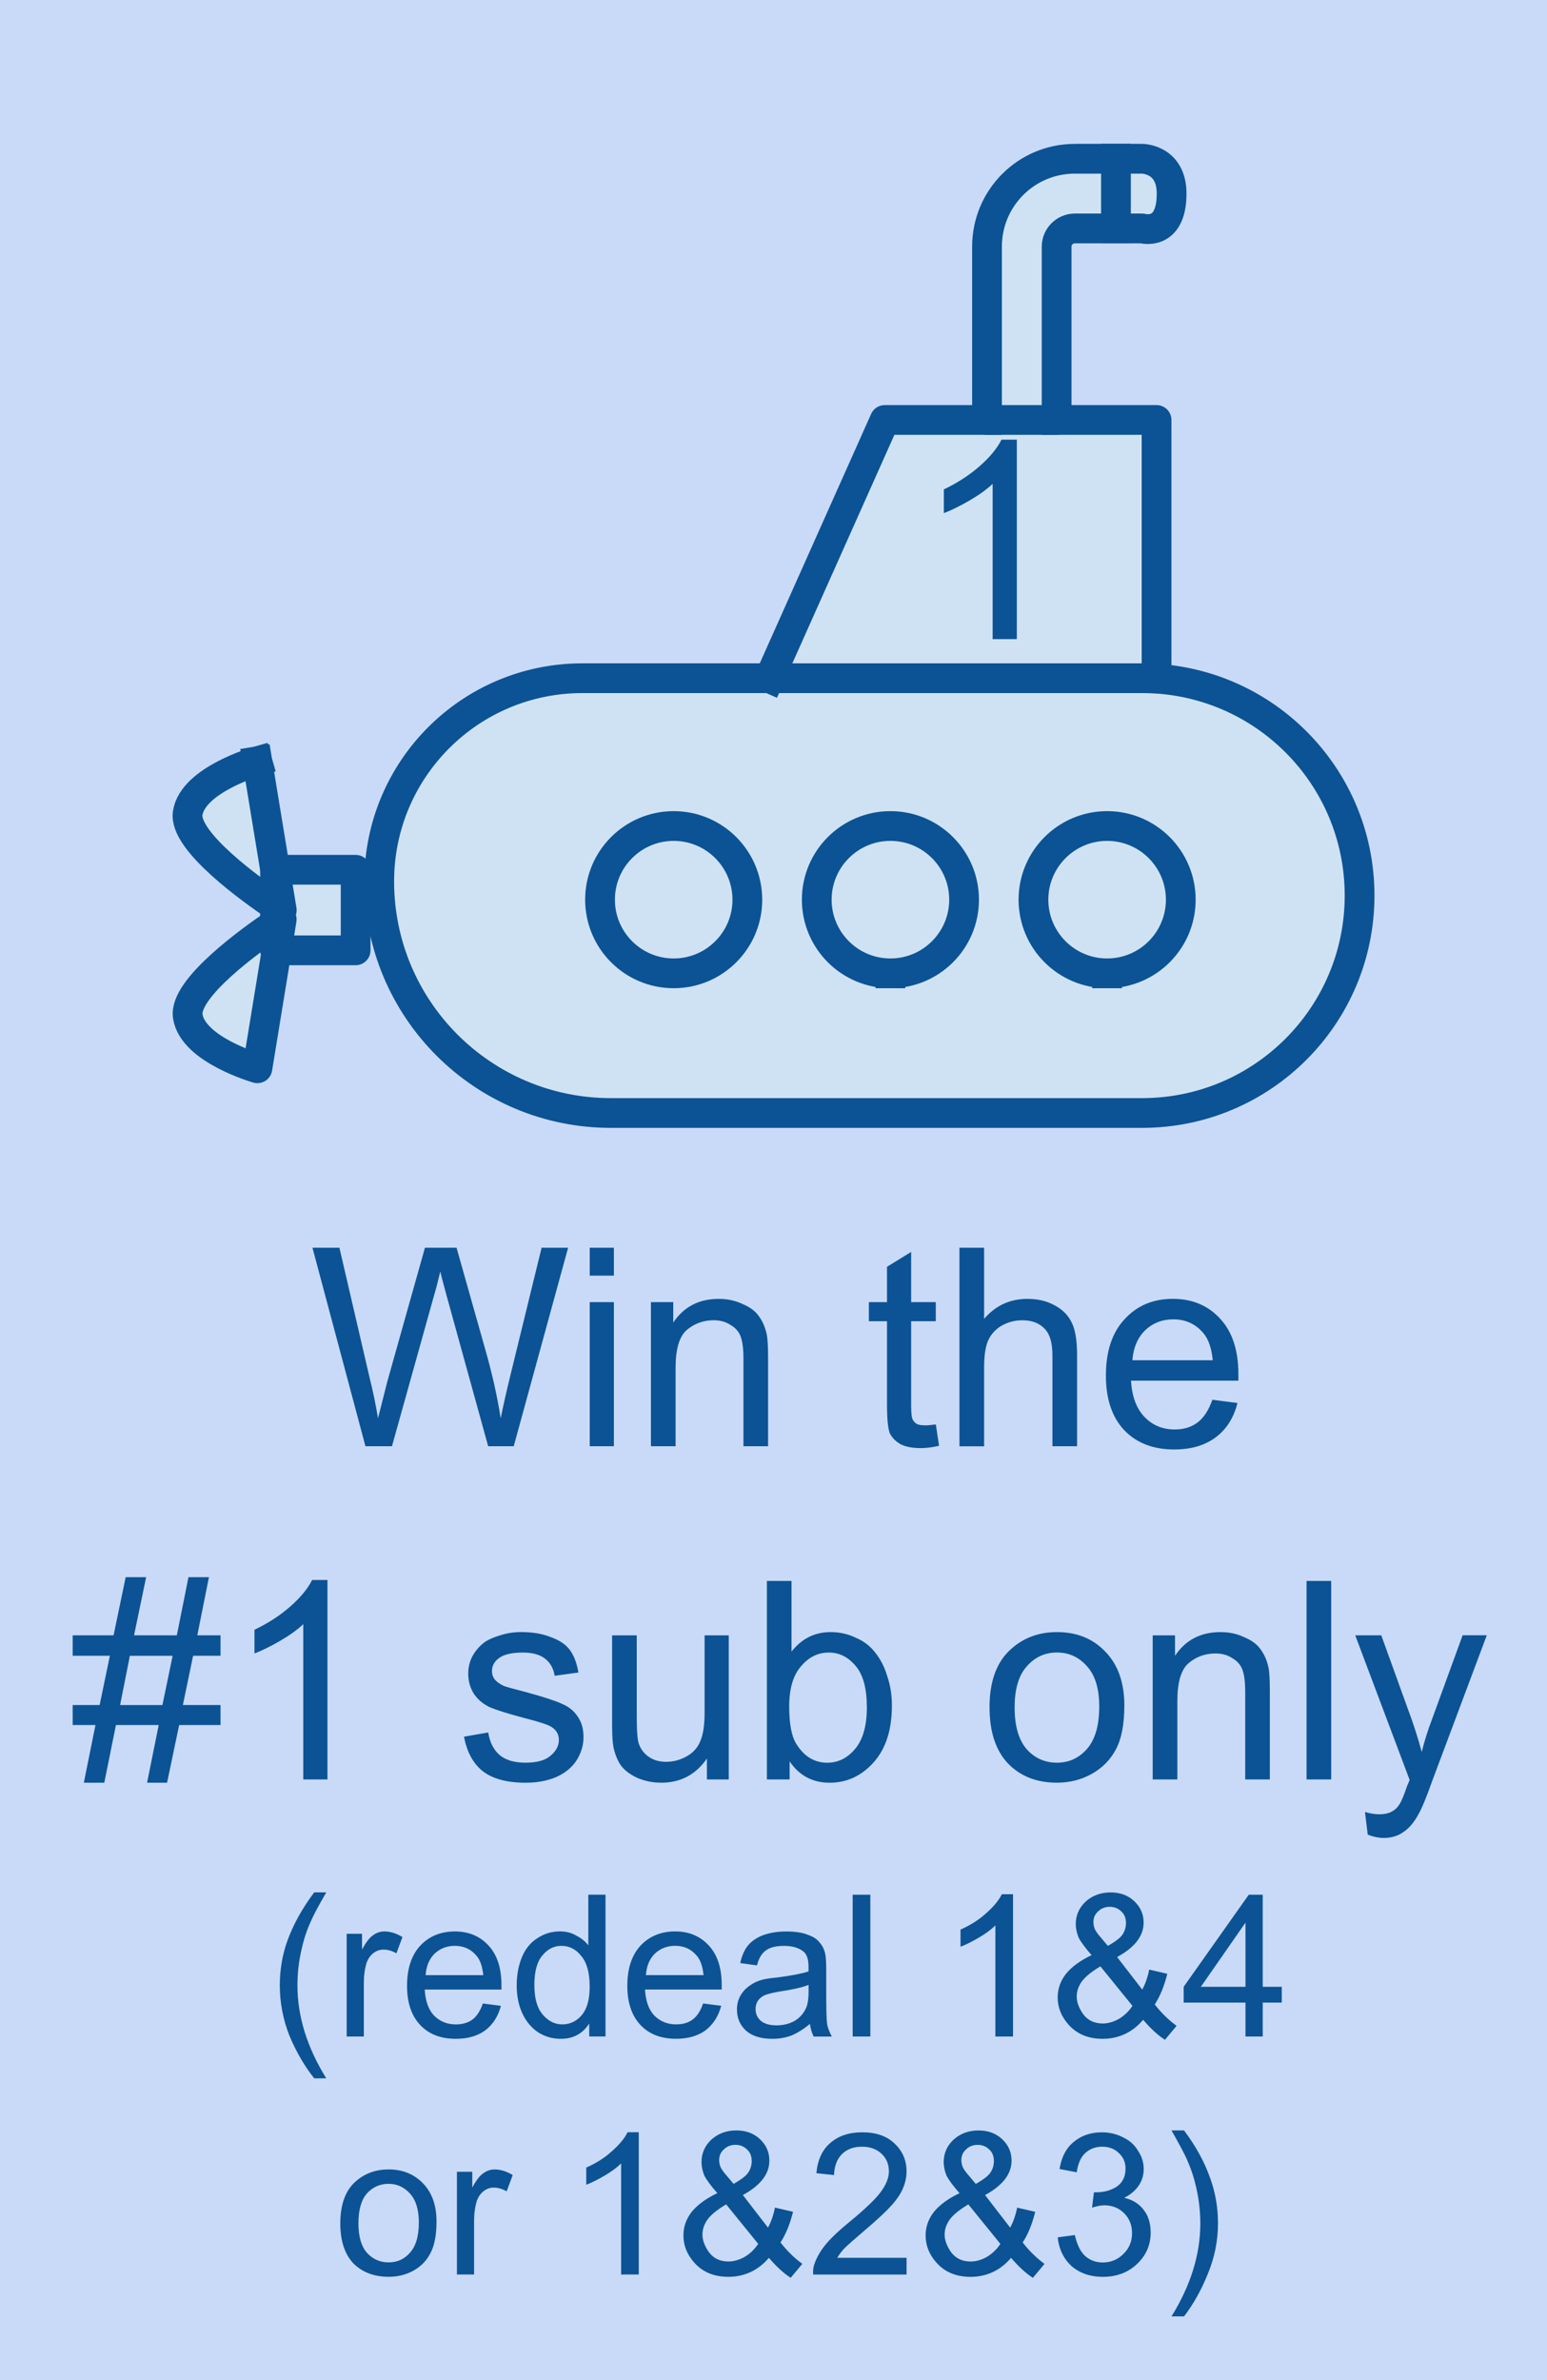 <svg version="1.1" viewBox="0.0 0.0 52.0 80.0" fill="none" stroke="none" stroke-linecap="square" stroke-miterlimit="10" xmlns:xlink="http://www.w3.org/1999/xlink" xmlns="http://www.w3.org/2000/svg"><clipPath id="p.0"><path d="m0 0l52.0 0l0 80.0l-52.0 0l0 -80.0z" clip-rule="nonzero"/></clipPath><g clip-path="url(#p.0)"><path fill="#c9daf8" d="m0 0l52.0 0l0 80.0l-52.0 0z" fill-rule="evenodd"/><path fill="#000000" fill-opacity="0.0" d="m-9.134 30.651l70.677 0l0 58.173l-70.677 0z" fill-rule="evenodd"/><path fill="#0b5394" d="m12.284 48.611l-1.781 -6.672l0.906 0l1.016 4.375q0.172 0.688 0.281 1.359q0.266 -1.062 0.312 -1.234l1.266 -4.5l1.062 0l0.953 3.375q0.359 1.25 0.531 2.359q0.125 -0.625 0.328 -1.453l1.047 -4.281l0.891 0l-1.828 6.672l-0.859 0l-1.406 -5.094q-0.172 -0.625 -0.203 -0.781q-0.109 0.469 -0.203 0.781l-1.422 5.094l-0.891 0zm7.539 -5.734l0 -0.938l0.812 0l0 0.938l-0.812 0zm0 5.734l0 -4.844l0.812 0l0 4.844l-0.812 0zm2.057 0l0 -4.844l0.75 0l0 0.688q0.531 -0.797 1.531 -0.797q0.438 0 0.797 0.172q0.375 0.156 0.547 0.406q0.188 0.25 0.266 0.609q0.047 0.219 0.047 0.797l0 2.969l-0.828 0l0 -2.938q0 -0.5 -0.094 -0.75q-0.094 -0.25 -0.344 -0.391q-0.234 -0.156 -0.562 -0.156q-0.516 0 -0.906 0.328q-0.375 0.328 -0.375 1.266l0 2.641l-0.828 0zm9.576 -0.734l0.109 0.719q-0.344 0.078 -0.609 0.078q-0.453 0 -0.703 -0.141q-0.234 -0.141 -0.344 -0.359q-0.094 -0.234 -0.094 -0.984l0 -2.781l-0.609 0l0 -0.641l0.609 0l0 -1.188l0.812 -0.5l0 1.688l0.828 0l0 0.641l-0.828 0l0 2.828q0 0.359 0.047 0.469q0.047 0.094 0.141 0.156q0.094 0.047 0.281 0.047q0.141 0 0.359 -0.031zm0.795 0.734l0 -6.672l0.828 0l0 2.391q0.578 -0.672 1.453 -0.672q0.531 0 0.922 0.219q0.406 0.219 0.578 0.594q0.172 0.359 0.172 1.078l0 3.062l-0.828 0l0 -3.062q0 -0.625 -0.266 -0.891q-0.266 -0.281 -0.75 -0.281q-0.375 0 -0.703 0.188q-0.312 0.188 -0.453 0.516q-0.125 0.312 -0.125 0.891l0 2.641l-0.828 0zm8.5 -1.562l0.844 0.109q-0.188 0.75 -0.734 1.156q-0.547 0.406 -1.391 0.406q-1.062 0 -1.688 -0.656q-0.609 -0.656 -0.609 -1.828q0 -1.219 0.625 -1.891q0.625 -0.688 1.625 -0.688q0.984 0 1.594 0.672q0.609 0.656 0.609 1.859q0 0.062 0 0.219l-3.609 0q0.047 0.797 0.453 1.219q0.406 0.422 1.016 0.422q0.453 0 0.766 -0.234q0.312 -0.234 0.5 -0.766zm-2.688 -1.328l2.703 0q-0.062 -0.609 -0.312 -0.906q-0.391 -0.469 -1.016 -0.469q-0.562 0 -0.953 0.375q-0.375 0.375 -0.422 1.0z" fill-rule="nonzero"/><path fill="#0b5394" d="m2.818 59.92l0.391 -1.938l-0.766 0l0 -0.672l0.906 0l0.344 -1.656l-1.25 0l0 -0.688l1.375 0l0.406 -1.953l0.688 0l-0.406 1.953l1.438 0l0.391 -1.953l0.688 0l-0.391 1.953l0.781 0l0 0.688l-0.922 0l-0.344 1.656l1.266 0l0 0.672l-1.391 0l-0.406 1.938l-0.672 0l0.391 -1.938l-1.438 0l-0.391 1.938l-0.688 0zm1.219 -2.609l1.422 0l0.344 -1.656l-1.438 0l-0.328 1.656zm6.969 2.5l-0.812 0l0 -5.219q-0.297 0.281 -0.781 0.562q-0.484 0.281 -0.859 0.422l0 -0.797q0.688 -0.328 1.203 -0.781q0.516 -0.453 0.734 -0.891l0.516 0l0 6.703zm4.592 -1.438l0.813 -0.141q0.078 0.5 0.391 0.766q0.312 0.25 0.859 0.25q0.578 0 0.844 -0.234q0.281 -0.234 0.281 -0.531q0 -0.281 -0.25 -0.438q-0.172 -0.109 -0.844 -0.281q-0.891 -0.234 -1.25 -0.391q-0.344 -0.172 -0.531 -0.469q-0.172 -0.297 -0.172 -0.641q0 -0.328 0.141 -0.594q0.156 -0.281 0.406 -0.469q0.203 -0.141 0.531 -0.234q0.328 -0.109 0.703 -0.109q0.578 0 1.0 0.172q0.438 0.156 0.641 0.438q0.203 0.281 0.281 0.75l-0.797 0.109q-0.062 -0.375 -0.328 -0.578q-0.266 -0.203 -0.734 -0.203q-0.562 0 -0.812 0.188q-0.234 0.172 -0.234 0.438q0 0.156 0.094 0.281q0.109 0.125 0.312 0.219q0.125 0.047 0.734 0.203q0.859 0.234 1.203 0.391q0.344 0.141 0.531 0.422q0.203 0.281 0.203 0.703q0 0.406 -0.234 0.781q-0.234 0.359 -0.688 0.562q-0.453 0.188 -1.016 0.188q-0.953 0 -1.453 -0.391q-0.484 -0.391 -0.625 -1.156zm8.164 1.438l0 -0.703q-0.562 0.812 -1.531 0.812q-0.422 0 -0.797 -0.156q-0.375 -0.172 -0.562 -0.422q-0.172 -0.25 -0.25 -0.609q-0.047 -0.234 -0.047 -0.766l0 -3.0l0.828 0l0 2.688q0 0.641 0.047 0.875q0.078 0.312 0.328 0.5q0.25 0.188 0.609 0.188q0.375 0 0.703 -0.188q0.328 -0.188 0.453 -0.516q0.141 -0.328 0.141 -0.953l0 -2.594l0.812 0l0 4.844l-0.734 0zm2.782 0l-0.766 0l0 -6.672l0.828 0l0 2.375q0.516 -0.656 1.312 -0.656q0.453 0 0.844 0.188q0.406 0.172 0.656 0.5q0.266 0.328 0.406 0.797q0.156 0.453 0.156 0.984q0 1.234 -0.625 1.922q-0.609 0.672 -1.469 0.672q-0.859 0 -1.344 -0.719l0 0.609zm-0.016 -2.453q0 0.875 0.234 1.25q0.391 0.641 1.047 0.641q0.547 0 0.938 -0.469q0.391 -0.469 0.391 -1.391q0 -0.953 -0.375 -1.391q-0.375 -0.453 -0.906 -0.453q-0.547 0 -0.938 0.469q-0.391 0.453 -0.391 1.344zm6.733 0.031q0 -1.344 0.75 -1.984q0.625 -0.547 1.516 -0.547q1.0 0 1.625 0.656q0.641 0.656 0.641 1.812q0 0.938 -0.281 1.469q-0.281 0.531 -0.812 0.828q-0.531 0.297 -1.172 0.297q-1.016 0 -1.641 -0.641q-0.625 -0.656 -0.625 -1.891zm0.844 0q0 0.938 0.406 1.406q0.406 0.453 1.016 0.453q0.609 0 1.016 -0.469q0.406 -0.469 0.406 -1.422q0 -0.891 -0.406 -1.344q-0.406 -0.469 -1.016 -0.469q-0.609 0 -1.016 0.469q-0.406 0.453 -0.406 1.375zm4.641 2.422l0 -4.844l0.75 0l0 0.688q0.531 -0.797 1.531 -0.797q0.438 0 0.797 0.172q0.375 0.156 0.547 0.406q0.188 0.25 0.266 0.609q0.047 0.219 0.047 0.797l0 2.969l-0.828 0l0 -2.938q0 -0.5 -0.094 -0.75q-0.094 -0.25 -0.344 -0.391q-0.234 -0.156 -0.562 -0.156q-0.516 0 -0.906 0.328q-0.375 0.328 -0.375 1.266l0 2.641l-0.828 0zm5.172 0l0 -6.672l0.828 0l0 6.672l-0.828 0zm2.057 1.859l-0.094 -0.766q0.266 0.078 0.469 0.078q0.281 0 0.438 -0.094q0.172 -0.094 0.266 -0.266q0.078 -0.109 0.25 -0.609q0.031 -0.062 0.078 -0.188l-1.828 -4.859l0.875 0l1.016 2.812q0.188 0.531 0.344 1.109q0.141 -0.562 0.344 -1.094l1.031 -2.828l0.812 0l-1.844 4.922q-0.281 0.797 -0.453 1.094q-0.219 0.406 -0.5 0.594q-0.281 0.203 -0.672 0.203q-0.234 0 -0.531 -0.109z" fill-rule="nonzero"/><path fill="#0b5394" d="m10.561 69.857q-0.484 -0.609 -0.828 -1.422q-0.328 -0.828 -0.328 -1.703q0 -0.781 0.25 -1.484q0.297 -0.828 0.906 -1.641l0.406 0q-0.391 0.672 -0.516 0.969q-0.203 0.438 -0.312 0.938q-0.141 0.594 -0.141 1.219q0 1.562 0.969 3.125l-0.406 0zm1.092 -1.406l0 -3.453l0.516 0l0 0.531q0.203 -0.375 0.375 -0.484q0.172 -0.125 0.375 -0.125q0.297 0 0.609 0.188l-0.203 0.547q-0.219 -0.125 -0.438 -0.125q-0.188 0 -0.344 0.125q-0.141 0.109 -0.219 0.312q-0.094 0.312 -0.094 0.672l0 1.812l-0.578 0zm4.576 -1.109l0.609 0.078q-0.141 0.531 -0.531 0.828q-0.391 0.281 -0.984 0.281q-0.766 0 -1.203 -0.469q-0.438 -0.469 -0.438 -1.312q0 -0.859 0.438 -1.344q0.453 -0.484 1.172 -0.484q0.688 0 1.125 0.469q0.438 0.469 0.438 1.328q0 0.047 0 0.156l-2.578 0q0.031 0.578 0.312 0.875q0.297 0.297 0.734 0.297q0.328 0 0.547 -0.156q0.234 -0.172 0.359 -0.547zm-1.922 -0.953l1.938 0q-0.047 -0.438 -0.219 -0.641q-0.281 -0.344 -0.734 -0.344q-0.406 0 -0.688 0.266q-0.266 0.266 -0.297 0.719zm5.499 2.062l0 -0.438q-0.328 0.516 -0.953 0.516q-0.422 0 -0.766 -0.219q-0.344 -0.234 -0.531 -0.641q-0.188 -0.406 -0.188 -0.938q0 -0.516 0.172 -0.938q0.172 -0.422 0.516 -0.641q0.344 -0.234 0.766 -0.234q0.312 0 0.547 0.141q0.25 0.125 0.406 0.328l0 -1.703l0.578 0l0 4.766l-0.547 0zm-1.844 -1.719q0 0.656 0.281 0.984q0.281 0.328 0.656 0.328q0.391 0 0.656 -0.312q0.266 -0.312 0.266 -0.953q0 -0.703 -0.281 -1.031q-0.266 -0.344 -0.672 -0.344q-0.375 0 -0.641 0.328q-0.266 0.312 -0.266 1.0zm5.671 0.609l0.609 0.078q-0.141 0.531 -0.531 0.828q-0.391 0.281 -0.984 0.281q-0.766 0 -1.203 -0.469q-0.438 -0.469 -0.438 -1.312q0 -0.859 0.438 -1.344q0.453 -0.484 1.172 -0.484q0.688 0 1.125 0.469q0.438 0.469 0.438 1.328q0 0.047 0 0.156l-2.578 0q0.031 0.578 0.312 0.875q0.297 0.297 0.734 0.297q0.328 0 0.547 -0.156q0.234 -0.172 0.359 -0.547zm-1.922 -0.953l1.938 0q-0.047 -0.438 -0.219 -0.641q-0.281 -0.344 -0.734 -0.344q-0.406 0 -0.688 0.266q-0.266 0.266 -0.297 0.719zm5.514 1.641q-0.328 0.266 -0.625 0.391q-0.297 0.109 -0.641 0.109q-0.578 0 -0.891 -0.281q-0.297 -0.281 -0.297 -0.703q0 -0.25 0.109 -0.453q0.125 -0.219 0.312 -0.344q0.188 -0.141 0.422 -0.203q0.172 -0.047 0.516 -0.078q0.719 -0.094 1.047 -0.203q0 -0.125 0 -0.156q0 -0.359 -0.156 -0.5q-0.234 -0.203 -0.672 -0.203q-0.406 0 -0.609 0.156q-0.203 0.141 -0.297 0.5l-0.562 -0.078q0.078 -0.359 0.25 -0.578q0.188 -0.234 0.516 -0.359q0.344 -0.125 0.781 -0.125q0.453 0 0.719 0.109q0.281 0.094 0.406 0.266q0.141 0.156 0.188 0.391q0.031 0.156 0.031 0.547l0 0.766q0 0.828 0.031 1.047q0.047 0.203 0.156 0.406l-0.609 0q-0.094 -0.188 -0.125 -0.422zm-0.047 -1.312q-0.312 0.125 -0.953 0.219q-0.359 0.062 -0.516 0.125q-0.141 0.062 -0.234 0.188q-0.078 0.125 -0.078 0.281q0 0.234 0.172 0.391q0.188 0.156 0.531 0.156q0.328 0 0.594 -0.141q0.266 -0.156 0.391 -0.422q0.094 -0.188 0.094 -0.578l0 -0.219zm1.483 1.734l0 -4.766l0.594 0l0 4.766l-0.594 0zm5.391 0l-0.594 0l0 -3.734q-0.203 0.203 -0.547 0.406q-0.344 0.203 -0.625 0.312l0 -0.578q0.5 -0.219 0.859 -0.547q0.375 -0.328 0.531 -0.641l0.375 0l0 4.781zm4.374 -0.562q-0.281 0.328 -0.625 0.484q-0.344 0.156 -0.734 0.156q-0.734 0 -1.156 -0.484q-0.359 -0.406 -0.359 -0.906q0 -0.438 0.281 -0.797q0.297 -0.359 0.859 -0.625q-0.328 -0.375 -0.438 -0.594q-0.094 -0.234 -0.094 -0.453q0 -0.438 0.328 -0.75q0.344 -0.312 0.844 -0.312q0.484 0 0.797 0.297q0.312 0.297 0.312 0.719q0 0.672 -0.891 1.156l0.844 1.094q0.156 -0.281 0.234 -0.672l0.609 0.141q-0.156 0.625 -0.422 1.031q0.328 0.422 0.734 0.719l-0.391 0.469q-0.344 -0.219 -0.734 -0.672zm-1.188 -2.484q0.391 -0.219 0.5 -0.391q0.109 -0.172 0.109 -0.375q0 -0.25 -0.156 -0.391q-0.156 -0.156 -0.391 -0.156q-0.234 0 -0.391 0.156q-0.156 0.141 -0.156 0.359q0 0.109 0.047 0.234q0.062 0.125 0.188 0.266l0.25 0.297zm0.828 2.016l-1.078 -1.328q-0.469 0.281 -0.641 0.531q-0.156 0.234 -0.156 0.484q0 0.281 0.219 0.594q0.234 0.312 0.656 0.312q0.266 0 0.547 -0.156q0.281 -0.172 0.453 -0.438zm3.799 1.031l0 -1.141l-2.078 0l0 -0.531l2.188 -3.094l0.469 0l0 3.094l0.641 0l0 0.531l-0.641 0l0 1.141l-0.578 0zm0 -1.672l0 -2.156l-1.5 2.156l1.5 0z" fill-rule="nonzero"/><path fill="#0b5394" d="m11.439 74.732q0 -0.969 0.531 -1.422q0.453 -0.391 1.094 -0.391q0.703 0 1.156 0.469q0.453 0.469 0.453 1.281q0 0.672 -0.203 1.062q-0.188 0.375 -0.578 0.594q-0.375 0.203 -0.828 0.203q-0.734 0 -1.188 -0.453q-0.438 -0.469 -0.438 -1.344zm0.609 0q0 0.656 0.281 0.984q0.297 0.328 0.734 0.328q0.438 0 0.719 -0.328q0.297 -0.328 0.297 -1.016q0 -0.641 -0.297 -0.969q-0.297 -0.328 -0.719 -0.328q-0.438 0 -0.734 0.328q-0.281 0.328 -0.281 1.0zm3.311 1.719l0 -3.453l0.516 0l0 0.531q0.203 -0.375 0.375 -0.484q0.172 -0.125 0.375 -0.125q0.297 0 0.609 0.188l-0.203 0.547q-0.219 -0.125 -0.438 -0.125q-0.188 0 -0.344 0.125q-0.141 0.109 -0.219 0.312q-0.094 0.312 -0.094 0.672l0 1.812l-0.578 0zm6.113 0l-0.594 0l0 -3.734q-0.203 0.203 -0.547 0.406q-0.344 0.203 -0.625 0.312l0 -0.578q0.5 -0.219 0.859 -0.547q0.375 -0.328 0.531 -0.641l0.375 0l0 4.781zm4.374 -0.562q-0.281 0.328 -0.625 0.484q-0.344 0.156 -0.734 0.156q-0.734 0 -1.156 -0.484q-0.359 -0.406 -0.359 -0.906q0 -0.438 0.281 -0.797q0.297 -0.359 0.859 -0.625q-0.328 -0.375 -0.438 -0.594q-0.094 -0.234 -0.094 -0.453q0 -0.438 0.328 -0.75q0.344 -0.312 0.844 -0.312q0.484 0 0.797 0.297q0.312 0.297 0.312 0.719q0 0.672 -0.891 1.156l0.844 1.094q0.156 -0.281 0.234 -0.672l0.609 0.141q-0.156 0.625 -0.422 1.031q0.328 0.422 0.734 0.719l-0.391 0.469q-0.344 -0.219 -0.734 -0.672zm-1.188 -2.484q0.391 -0.219 0.5 -0.391q0.109 -0.172 0.109 -0.375q0 -0.25 -0.156 -0.391q-0.156 -0.156 -0.391 -0.156q-0.234 0 -0.391 0.156q-0.156 0.141 -0.156 0.359q0 0.109 0.047 0.234q0.062 0.125 0.188 0.266l0.25 0.297zm0.828 2.016l-1.078 -1.328q-0.469 0.281 -0.641 0.531q-0.156 0.234 -0.156 0.484q0 0.281 0.219 0.594q0.234 0.312 0.656 0.312q0.266 0 0.547 -0.156q0.281 -0.172 0.453 -0.438zm4.987 0.469l0 0.562l-3.141 0q-0.016 -0.219 0.062 -0.406q0.125 -0.328 0.391 -0.641q0.266 -0.312 0.766 -0.719q0.781 -0.641 1.047 -1.0q0.281 -0.375 0.281 -0.703q0 -0.359 -0.25 -0.594q-0.25 -0.234 -0.656 -0.234q-0.422 0 -0.672 0.25q-0.25 0.25 -0.266 0.703l-0.594 -0.062q0.062 -0.672 0.469 -1.016q0.406 -0.359 1.078 -0.359q0.688 0 1.078 0.375q0.406 0.375 0.406 0.938q0 0.297 -0.125 0.578q-0.109 0.266 -0.391 0.578q-0.266 0.297 -0.891 0.828q-0.531 0.453 -0.688 0.609q-0.141 0.156 -0.234 0.312l2.328 0zm3.514 0q-0.281 0.328 -0.625 0.484q-0.344 0.156 -0.734 0.156q-0.734 0 -1.156 -0.484q-0.359 -0.406 -0.359 -0.906q0 -0.438 0.281 -0.797q0.297 -0.359 0.859 -0.625q-0.328 -0.375 -0.438 -0.594q-0.094 -0.234 -0.094 -0.453q0 -0.438 0.328 -0.75q0.344 -0.312 0.844 -0.312q0.484 0 0.797 0.297q0.312 0.297 0.312 0.719q0 0.672 -0.891 1.156l0.844 1.094q0.156 -0.281 0.234 -0.672l0.609 0.141q-0.156 0.625 -0.422 1.031q0.328 0.422 0.734 0.719l-0.391 0.469q-0.344 -0.219 -0.734 -0.672zm-1.188 -2.484q0.391 -0.219 0.5 -0.391q0.109 -0.172 0.109 -0.375q0 -0.25 -0.156 -0.391q-0.156 -0.156 -0.391 -0.156q-0.234 0 -0.391 0.156q-0.156 0.141 -0.156 0.359q0 0.109 0.047 0.234q0.062 0.125 0.188 0.266l0.25 0.297zm0.828 2.016l-1.078 -1.328q-0.469 0.281 -0.641 0.531q-0.156 0.234 -0.156 0.484q0 0.281 0.219 0.594q0.234 0.312 0.656 0.312q0.266 0 0.547 -0.156q0.281 -0.172 0.453 -0.438zm1.924 -0.219l0.578 -0.078q0.109 0.484 0.344 0.703q0.25 0.219 0.594 0.219q0.406 0 0.688 -0.281q0.297 -0.281 0.297 -0.703q0 -0.406 -0.266 -0.672q-0.266 -0.266 -0.672 -0.266q-0.156 0 -0.406 0.078l0.062 -0.516q0.062 0 0.094 0q0.375 0 0.672 -0.188q0.297 -0.203 0.297 -0.609q0 -0.312 -0.219 -0.516q-0.219 -0.219 -0.562 -0.219q-0.344 0 -0.578 0.219q-0.219 0.203 -0.281 0.641l-0.578 -0.109q0.094 -0.594 0.469 -0.906q0.391 -0.328 0.953 -0.328q0.391 0 0.719 0.172q0.328 0.156 0.5 0.453q0.188 0.281 0.188 0.609q0 0.312 -0.172 0.562q-0.172 0.25 -0.484 0.406q0.422 0.094 0.656 0.406q0.234 0.297 0.234 0.766q0 0.625 -0.469 1.062q-0.453 0.422 -1.141 0.422q-0.625 0 -1.047 -0.359q-0.406 -0.375 -0.469 -0.969zm4.249 2.656l-0.422 0q0.969 -1.562 0.969 -3.125q0 -0.609 -0.141 -1.219q-0.109 -0.484 -0.312 -0.938q-0.125 -0.281 -0.516 -0.969l0.422 0q0.609 0.812 0.891 1.641q0.25 0.703 0.25 1.484q0 0.875 -0.344 1.703q-0.328 0.812 -0.797 1.422z" fill-rule="nonzero"/><path fill="#cfe2f3" d="m37.214 27.764c1.368 0 2.476 1.109 2.476 2.476c0 1.368 -1.109 2.476 -2.476 2.476c-1.368 0 -2.476 -1.109 -2.476 -2.476c0 -1.368 1.109 -2.476 2.476 -2.476zm-9.76 2.476c0 1.368 1.109 2.476 2.476 2.476c1.368 0 2.476 -1.109 2.476 -2.476c0 -1.368 -1.109 -2.476 -2.476 -2.476c-1.368 0 -2.476 1.109 -2.476 2.476zm-7.284 0c0 1.368 1.109 2.476 2.476 2.476c1.367 0 2.476 -1.109 2.476 -2.476c0 -1.368 -1.109 -2.476 -2.476 -2.476c-1.368 0 -2.476 1.109 -2.476 2.476z" fill-rule="evenodd"/><path fill="#cfe2f3" d="m38.873 22.812c1.828 0.12 3.471 0.91 4.685 2.125c1.321 1.321 2.141 3.149 2.141 5.168c0 4.037 -3.272 7.309 -7.309 7.309l-17.857 0c-2.149 0 -4.097 -0.872 -5.505 -2.28c-1.408 -1.408 -2.28 -3.356 -2.28 -5.505c0 -3.773 3.056 -6.829 6.829 -6.829l18.818 0c0.158 -0.003 0.319 0.003 0.477 0.014zm-4.135 7.429c0 1.368 1.109 2.476 2.476 2.476c1.368 0 2.476 -1.109 2.476 -2.476c0 -1.368 -1.109 -2.476 -2.476 -2.476c-1.368 0 -2.476 1.109 -2.476 2.476zm-7.284 0c0 1.368 1.109 2.476 2.476 2.476c1.368 0 2.476 -1.109 2.476 -2.476c0 -1.368 -1.109 -2.476 -2.476 -2.476c-1.368 0 -2.476 1.109 -2.476 2.476zm-7.284 0c0 1.368 1.109 2.476 2.476 2.476c1.367 0 2.476 -1.109 2.476 -2.476c0 -1.368 -1.109 -2.476 -2.476 -2.476c-1.368 0 -2.476 1.109 -2.476 2.476zm15.348 -16.124l-5.775 0l-3.876 8.682l12.531 0c0.161 0 0.321 0.006 0.482 0.016l0 -8.698l-3.362 0zm-26.271 15.119l0.223 1.359c0 0 -0.082 -0.054 -0.223 -0.147l0 0.605c0.139 -0.093 0.223 -0.147 0.223 -0.147l-0.169 1.041l2.656 0l0 -2.708l-2.71 0zm0 2.708l0 -0.893c-0.744 0.501 -3.086 2.166 -2.939 3.114c0.174 1.125 2.34 1.744 2.34 1.744l0.648 -3.964l-0.049 0zm-2.937 -4.612c-0.147 0.948 2.196 2.612 2.939 3.114l0 -1.21l-0.597 -3.645c-0.003 -0.003 -2.168 0.613 -2.343 1.741z" fill-rule="evenodd"/><path fill="#cfe2f3" d="m39.38 6.505c0 1.463 -0.994 1.171 -0.994 1.171l-0.874 0l0 -2.343l0.874 0c0 0 0.994 0 0.994 1.171zm-3.25 -1.171c-1.632 0 -2.953 1.321 -2.953 2.953l0 5.827l2.34 0l0 -5.824c0 -0.338 0.275 -0.613 0.613 -0.613l1.384 0l0 -2.343l-1.384 0z" fill-rule="evenodd"/><path fill="#000000" fill-opacity="0.0" d="m8.649 25.587c0 0 -2.166 0.616 -2.34 1.744c-0.147 0.948 2.196 2.612 2.939 3.114c0.139 0.092 0.223 0.147 0.223 0.147l-0.223 -1.359l-0.599 -3.645" fill-rule="evenodd"/><path fill="#000000" fill-opacity="0.0" d="m9.246 31.049c0.139 -0.093 0.223 -0.147 0.223 -0.147l-0.169 1.041l-0.648 3.964c0 0 -2.166 -0.616 -2.34 -1.744c-0.152 -0.948 2.19 -2.612 2.934 -3.114z" fill-rule="evenodd"/><path fill="#000000" fill-opacity="0.0" d="m9.246 29.235l2.708 0l0 2.708l-2.708 0l0 -1.498z" fill-rule="evenodd"/><path fill="#000000" fill-opacity="0.0" d="m35.517 14.116l3.359 0l0 8.679" fill-rule="evenodd"/><path fill="#000000" fill-opacity="0.0" d="m25.863 22.795l3.876 -8.679l3.435 0" fill-rule="evenodd"/><path fill="#000000" fill-opacity="0.0" d="m37.214 32.716c1.367 0 2.476 -1.109 2.476 -2.476c0 -1.367 -1.109 -2.476 -2.476 -2.476c-1.367 0 -2.476 1.11 -2.476 2.476c0 1.367 1.11 2.476 2.476 2.476" fill-rule="evenodd"/><path fill="#000000" fill-opacity="0.0" d="m29.93 32.716c1.367 0 2.476 -1.109 2.476 -2.476c0 -1.367 -1.11 -2.476 -2.476 -2.476c-1.367 0 -2.476 1.11 -2.476 2.476c0 1.367 1.109 2.476 2.476 2.476" fill-rule="evenodd"/><path fill="#000000" fill-opacity="0.0" d="m22.645 27.764c-1.368 0 -2.476 1.109 -2.476 2.476c0 1.368 1.109 2.476 2.476 2.476c1.367 0 2.476 -1.109 2.476 -2.476c-0.003 -1.368 -1.109 -2.476 -2.476 -2.476z" fill-rule="evenodd"/><path fill="#000000" fill-opacity="0.0" d="m38.873 22.812c-0.158 -0.011 -0.319 -0.016 -0.482 -0.016l-18.815 0c-3.773 0 -6.829 3.056 -6.829 6.829c0 2.149 0.872 4.097 2.28 5.505c1.408 1.408 3.356 2.28 5.505 2.28l17.859 0c4.037 0 7.309 -3.272 7.309 -7.309c0 -2.019 -0.817 -3.847 -2.141 -5.168c-1.215 -1.215 -2.857 -2.002 -4.685 -2.122z" fill-rule="evenodd"/><path fill="#000000" fill-opacity="0.0" d="m35.517 14.116l-2.34 0l0 -5.827c0 -1.632 1.321 -2.953 2.953 -2.953l2.258 0c0 0 0.994 0 0.994 1.171c0 1.463 -0.994 1.171 -0.994 1.171l-2.258 0c-0.338 0 -0.613 0.275 -0.613 0.613l0 5.824z" fill-rule="evenodd"/><path fill="#000000" fill-opacity="0.0" d="m37.511 5.334l0 2.343" fill-rule="evenodd"/><path stroke="#0b5394" stroke-width="1.0" stroke-linejoin="round" stroke-linecap="butt" d="m8.649 25.587c0 0 -2.166 0.616 -2.34 1.744c-0.147 0.948 2.196 2.612 2.939 3.114c0.139 0.092 0.223 0.147 0.223 0.147l-0.223 -1.359l-0.599 -3.645" fill-rule="evenodd"/><path stroke="#0b5394" stroke-width="1.0" stroke-linejoin="round" stroke-linecap="butt" d="m9.246 31.049c0.139 -0.093 0.223 -0.147 0.223 -0.147l-0.169 1.041l-0.648 3.964c0 0 -2.166 -0.616 -2.34 -1.744c-0.152 -0.948 2.19 -2.612 2.934 -3.114z" fill-rule="evenodd"/><path stroke="#0b5394" stroke-width="1.0" stroke-linejoin="round" stroke-linecap="butt" d="m9.246 29.235l2.708 0l0 2.708l-2.708 0l0 -1.498z" fill-rule="evenodd"/><path stroke="#0b5394" stroke-width="1.0" stroke-linejoin="round" stroke-linecap="butt" d="m35.517 14.116l3.359 0l0 8.679" fill-rule="evenodd"/><path stroke="#0b5394" stroke-width="1.0" stroke-linejoin="round" stroke-linecap="butt" d="m25.863 22.795l3.876 -8.679l3.435 0" fill-rule="evenodd"/><path stroke="#0b5394" stroke-width="1.0" stroke-linejoin="round" stroke-linecap="butt" d="m37.214 32.716c1.367 0 2.476 -1.109 2.476 -2.476c0 -1.367 -1.109 -2.476 -2.476 -2.476c-1.367 0 -2.476 1.11 -2.476 2.476c0 1.367 1.11 2.476 2.476 2.476" fill-rule="evenodd"/><path stroke="#0b5394" stroke-width="1.0" stroke-linejoin="round" stroke-linecap="butt" d="m29.93 32.716c1.367 0 2.476 -1.109 2.476 -2.476c0 -1.367 -1.11 -2.476 -2.476 -2.476c-1.367 0 -2.476 1.11 -2.476 2.476c0 1.367 1.109 2.476 2.476 2.476" fill-rule="evenodd"/><path stroke="#0b5394" stroke-width="1.0" stroke-linejoin="round" stroke-linecap="butt" d="m22.645 27.764c-1.368 0 -2.476 1.109 -2.476 2.476c0 1.368 1.109 2.476 2.476 2.476c1.367 0 2.476 -1.109 2.476 -2.476c-0.003 -1.368 -1.109 -2.476 -2.476 -2.476z" fill-rule="evenodd"/><path stroke="#0b5394" stroke-width="1.0" stroke-linejoin="round" stroke-linecap="butt" d="m38.873 22.812c-0.158 -0.011 -0.319 -0.016 -0.482 -0.016l-18.815 0c-3.773 0 -6.829 3.056 -6.829 6.829c0 2.149 0.872 4.097 2.28 5.505c1.408 1.408 3.356 2.28 5.505 2.28l17.859 0c4.037 0 7.309 -3.272 7.309 -7.309c0 -2.019 -0.817 -3.847 -2.141 -5.168c-1.215 -1.215 -2.857 -2.002 -4.685 -2.122z" fill-rule="evenodd"/><path stroke="#0b5394" stroke-width="1.0" stroke-linejoin="round" stroke-linecap="butt" d="m35.517 14.116l-2.34 0l0 -5.827c0 -1.632 1.321 -2.953 2.953 -2.953l2.258 0c0 0 0.994 0 0.994 1.171c0 1.463 -0.994 1.171 -0.994 1.171l-2.258 0c-0.338 0 -0.613 0.275 -0.613 0.613l0 5.824z" fill-rule="evenodd"/><path stroke="#0b5394" stroke-width="1.0" stroke-linejoin="round" stroke-linecap="butt" d="m37.511 5.334l0 2.343" fill-rule="evenodd"/><path fill="#000000" fill-opacity="0.0" d="m14.106 3.522l38.394 0l0 30.709l-38.394 0z" fill-rule="evenodd"/><path fill="#0b5394" d="m34.178 21.482l-0.812 0l0 -5.219q-0.297 0.281 -0.781 0.562q-0.484 0.281 -0.859 0.422l0 -0.797q0.687 -0.328 1.203 -0.781q0.516 -0.453 0.734 -0.891l0.516 0l0 6.703z" fill-rule="nonzero"/></g></svg>
